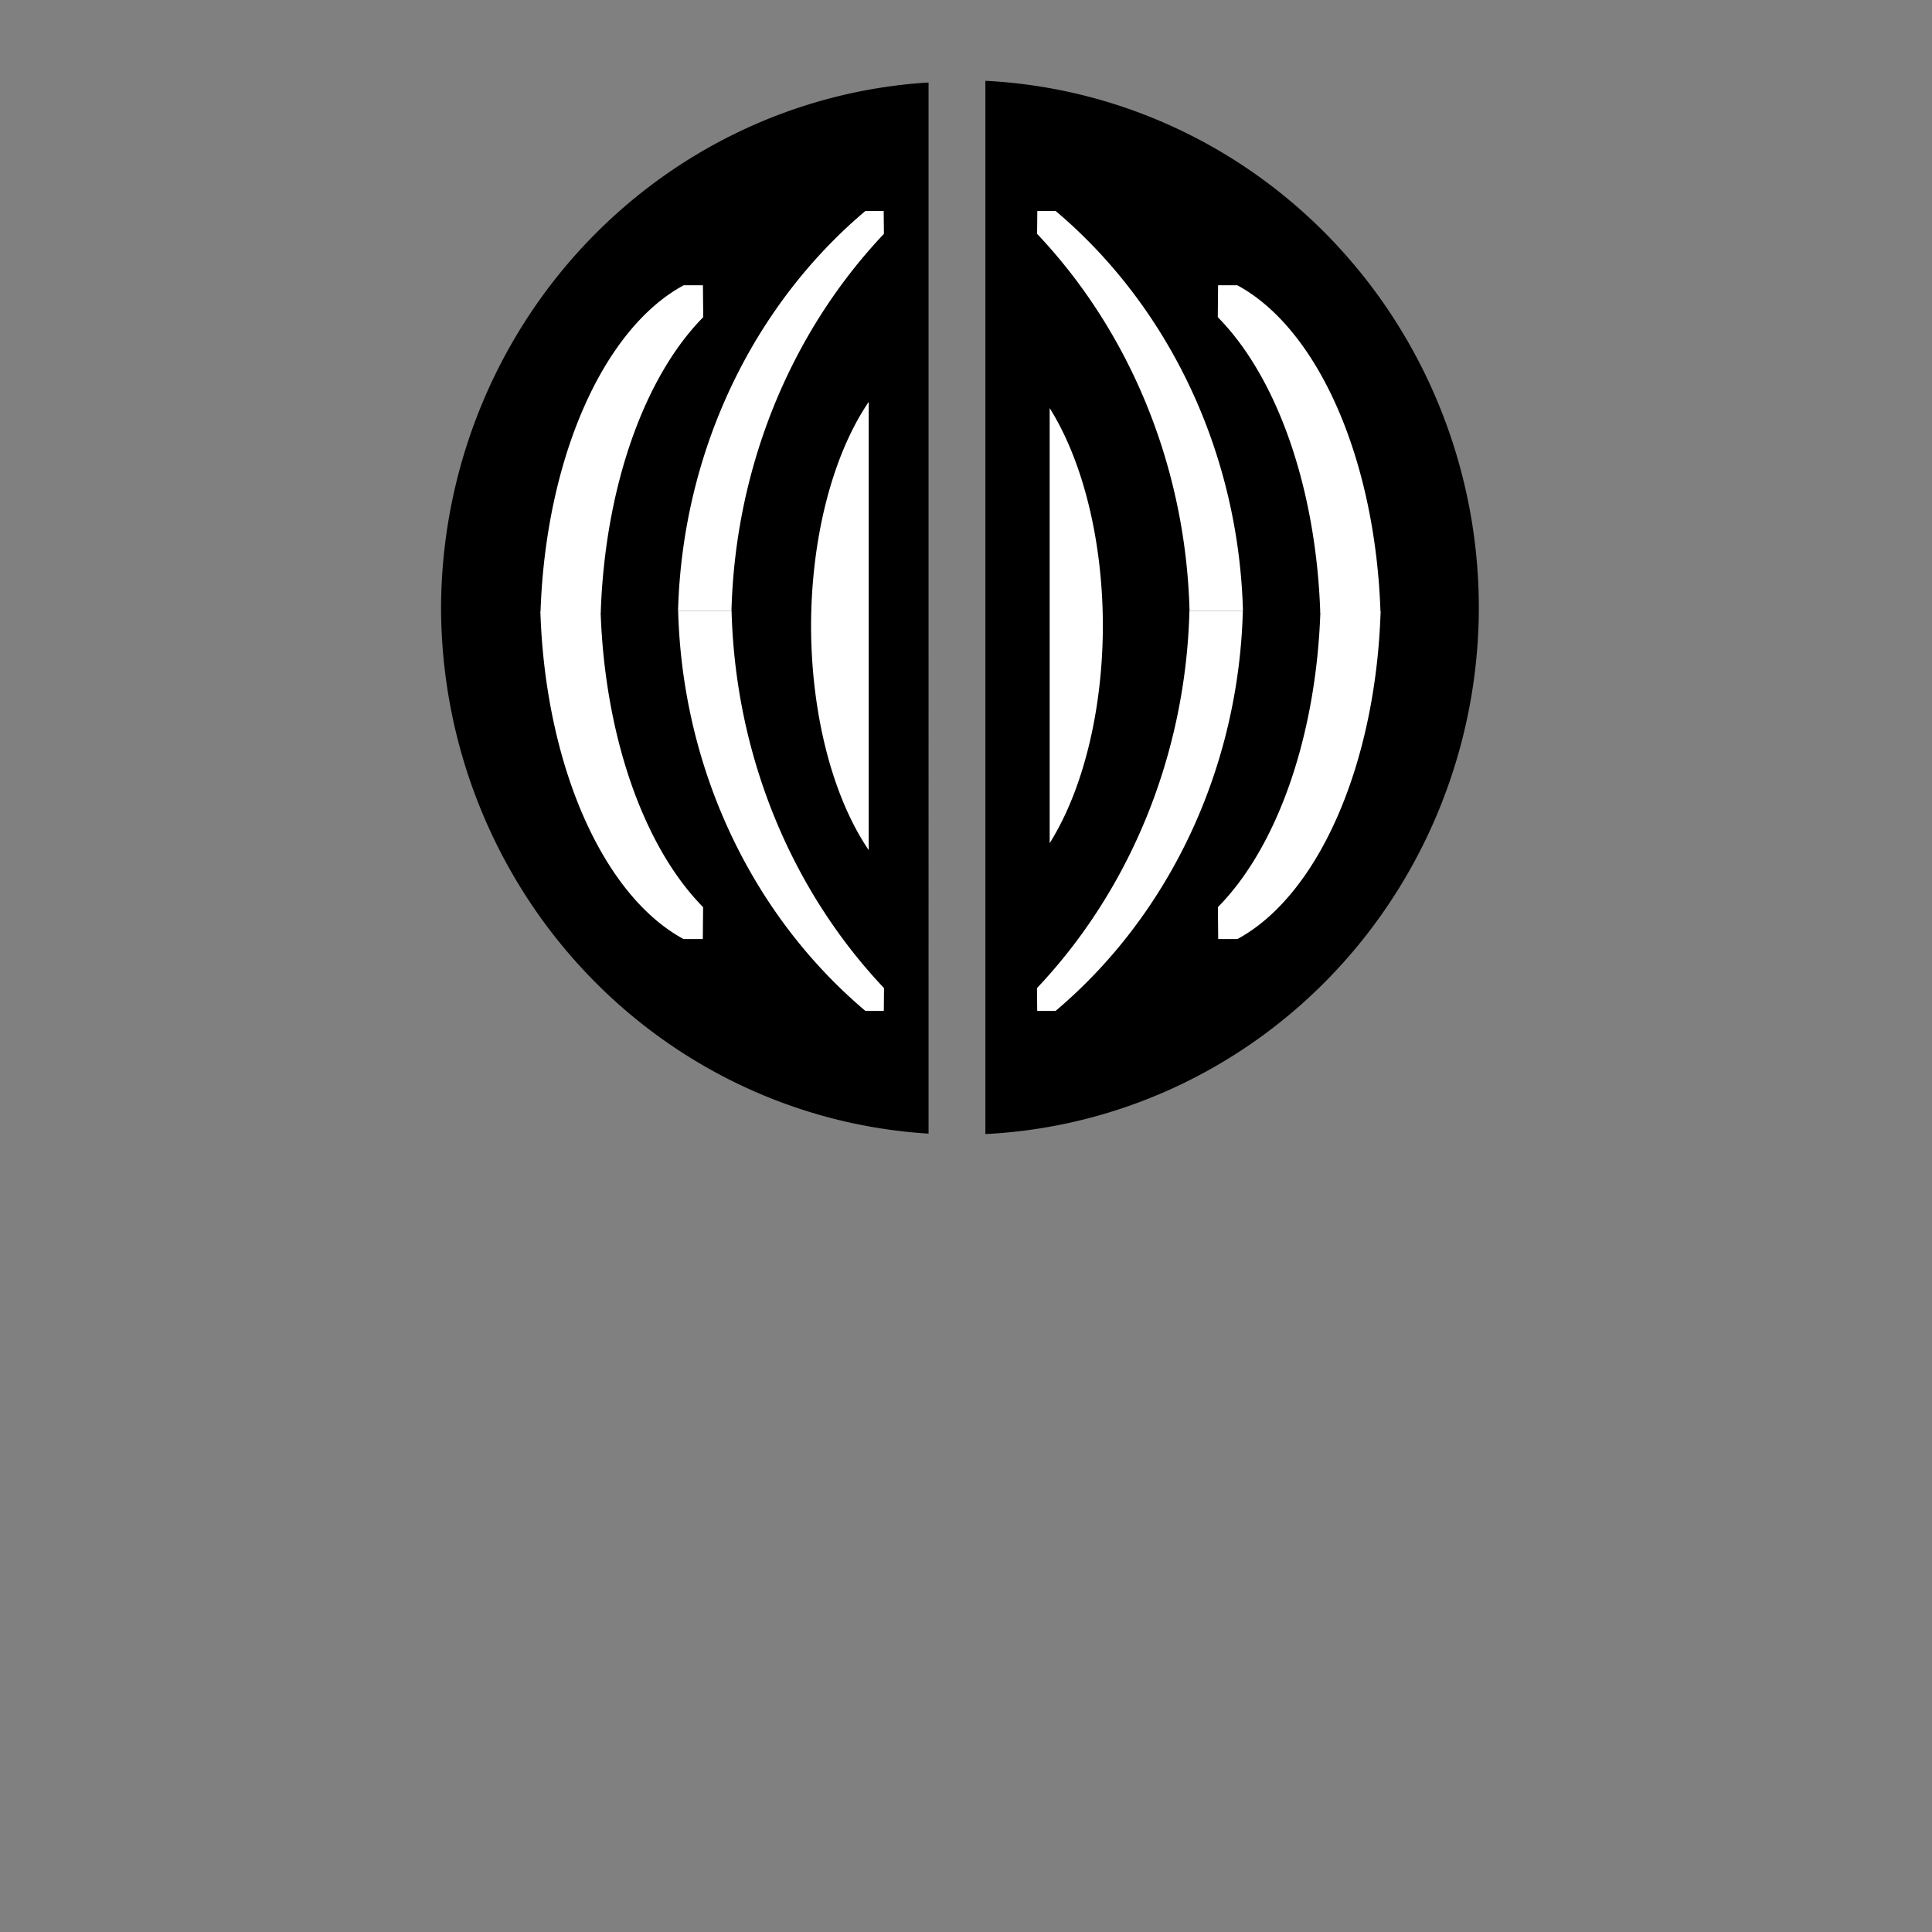 <?xml version="1.0" encoding="UTF-8" standalone="no"?>
<!-- Created with Inkscape (http://www.inkscape.org/) -->

<svg
   version="1.1"
   id="svg1"
   width="600"
   height="600"
   viewBox="0 0 600 600"
   xmlns:xlink="http://www.w3.org/1999/xlink"
   xmlns="http://www.w3.org/2000/svg"
   xmlns:svg="http://www.w3.org/2000/svg">
  <rect x="0" y="0" width="600" height="600" fill="#808080" stroke="none"/>
  <defs
     id="defs1" />

  <g
     id="layer2"
     style="display:inline;fill:#808080"
     transform="translate(-385.938,-343.83)">
    <rect
       style="display:none;fill:#808080;stroke-width:1.194"
       id="rect2"
       width="344.149"
       height="344.343"
       x="344.939"
       y="331.08"
       ry="2.597" />
  </g>
  <g
     id="layer1"
     style="display:inline"
     transform="translate(-385.938,-343.83)">
    <path
       id="path1"
       style="display:inline;fill:#000000;stroke-width:1.013"
       d="M 691.955,368.93 V 696.023 A 161.146,163.933 0 0 0 845.207,532.666 161.146,163.933 0 0 0 691.955,368.93 Z m -17.648,0.514 A 161.146,163.933 0 0 0 522.914,532.666 161.146,163.933 0 0 0 674.307,695.889 Z" />
    <path
       id="ellipse3"
       style="display:inline;fill:#ffffff;stroke-width:0.523"
       d="m 598.26,432.426 a 62.448,112.923 0 0 0 -44.463,101.633 h 18.707 a 62.448,112.923 0 0 1 31.826,-91.727 l -0.092,-9.906 z" />
    <path
       id="ellipse3-9"
       style="display:inline;fill:#ffffff;stroke-width:0.523"
       d="M 598.224,635.459 A 62.448,112.923 0 0 1 553.761,533.826 h 18.707 a 62.448,112.923 0 0 0 31.826,91.727 l -0.092,9.906 z" />
    <g
       id="g3"
       style="display:inline">
      <path
         id="path1-1"
         style="display:inline;fill:#ffffff;stroke-width:0.983"
         d="m 654.666,409.369 a 151.808,163.713 0 0 0 -58.154,124.225 h 16.59 a 157.417,170.378 0 0 1 47.342,-117.135 l -0.068,-7.09 z" />
      <path
         id="path1-1-2"
         style="display:inline;fill:#ffffff;stroke-width:0.983"
         d="m 596.547,533.557 a 151.808,163.713 0 0 0 58.154,124.225 h 5.709 l 0.068,-7.09 a 157.417,170.378 0 0 1 -47.342,-117.135 z" />
      <path
         id="path1-1-1"
         style="display:inline;fill:#ffffff;stroke-width:0.983"
         d="m 708.086,409.365 -0.068,7.09 a 157.417,170.378 0 0 1 47.342,117.135 h 16.59 a 151.808,163.713 0 0 0 -58.154,-124.225 z" />
      <path
         id="path1-1-2-3"
         style="display:inline;fill:#ffffff;stroke-width:0.983"
         d="m 755.324,533.553 a 157.417,170.378 0 0 1 -47.342,117.135 l 0.07,7.09 h 5.707 a 151.808,163.713 0 0 0 58.154,-124.225 z" />
    </g>
    <path
       id="ellipse3-8"
       style="display:inline;fill:#ffffff;stroke-width:0.523"
       d="m 770.202,432.422 a 62.448,112.923 0 0 1 44.463,101.633 h -18.707 a 62.448,112.923 0 0 0 -31.826,-91.727 l 0.092,-9.906 z" />
    <path
       id="ellipse3-9-7"
       style="display:inline;fill:#ffffff;stroke-width:0.523"
       d="m 770.237,635.455 a 62.448,112.923 0 0 0 44.463,-101.633 h -18.707 a 62.448,112.923 0 0 1 -31.826,91.727 l 0.092,9.906 z" />
    <path
       id="path5"
       style="display:inline;fill:#ffffff;stroke-width:0.967"
       d="m 655.73,468.627 a 45.309,87.771 0 0 0 -17.91,69.611 45.309,87.771 0 0 0 17.91,69.611 z m 56.193,1.941 V 605.688 a 45.309,87.771 0 0 0 16.518,-67.449 45.309,87.771 0 0 0 -16.518,-67.67 z" />

  </g>
</svg>

